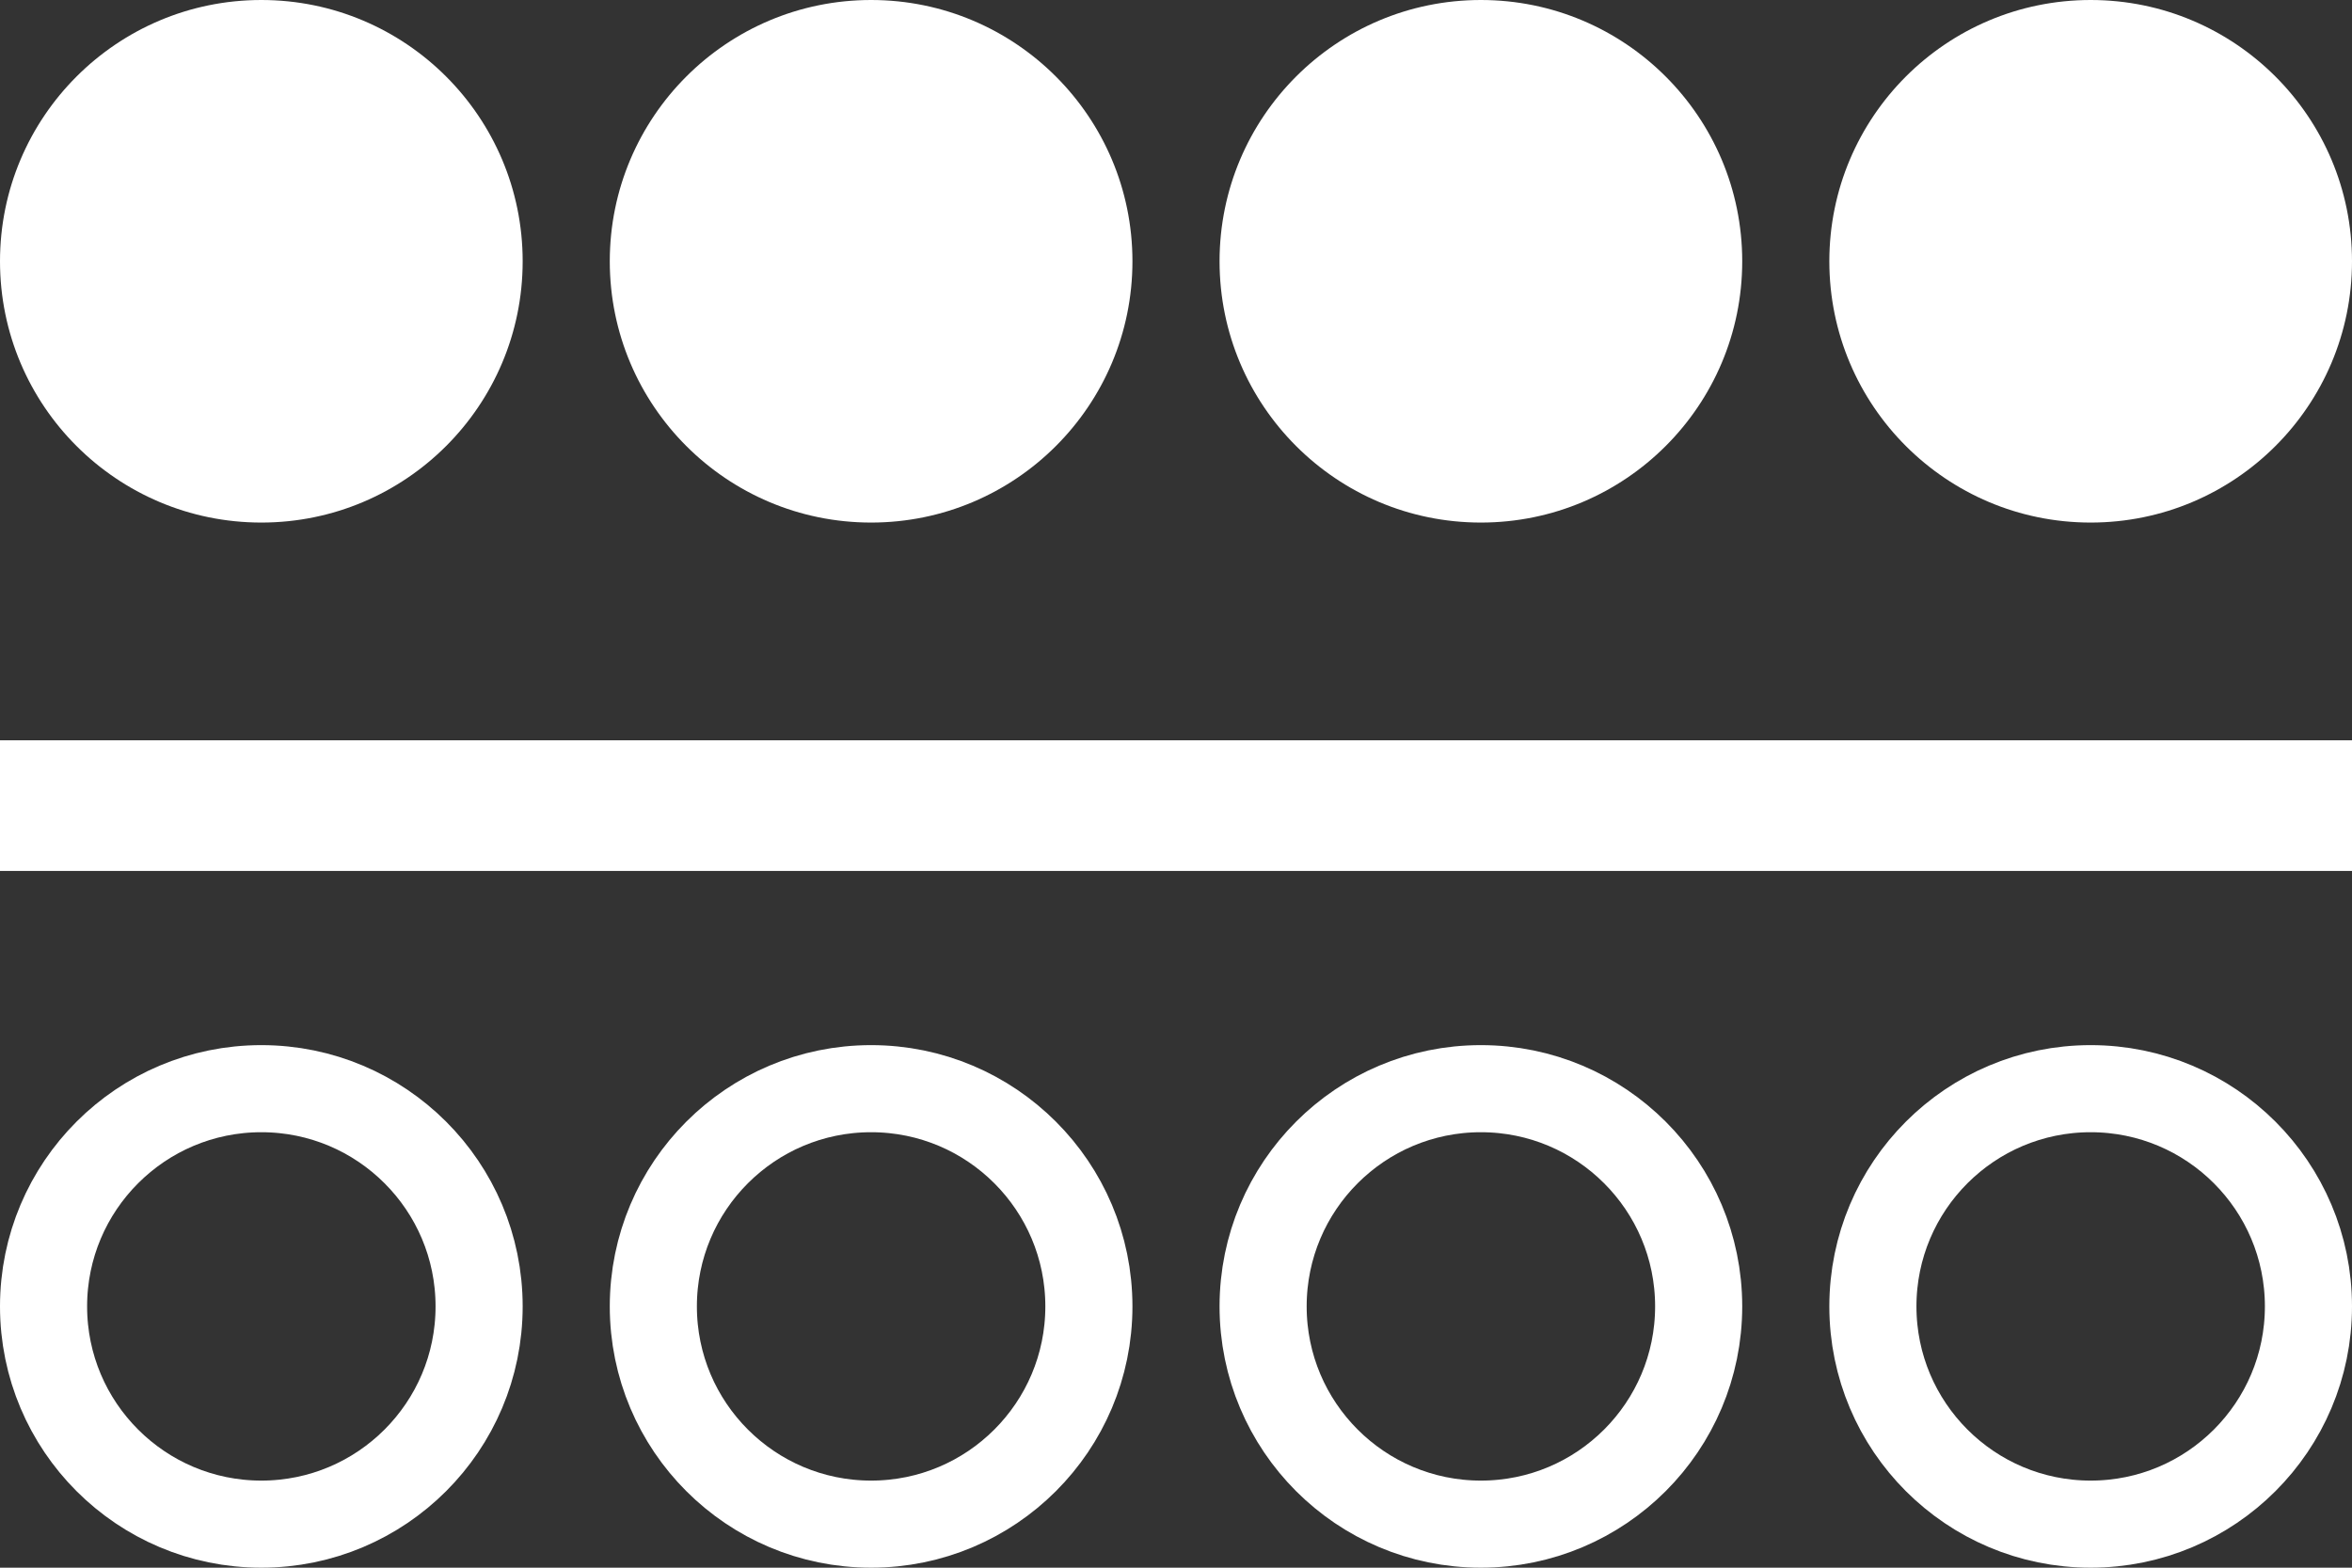 <svg width="27" height="18" viewBox="0 0 27 18" fill="none" xmlns="http://www.w3.org/2000/svg">
<rect x="0" y="0" width="27" height="18" fill="#333333" stroke="none"/>
<line y1="9.25" x2="27" y2="9.25" stroke="#fff" stroke-width="1.5"/>
<circle cx="3" cy="3" r="3" fill="#fff"/>
<circle cx="10" cy="3" r="3" fill="#fff"/>
<circle cx="17" cy="3" r="3" fill="#fff"/>
<circle cx="24" cy="3" r="3" fill="#fff"/>
<circle cx="24" cy="15" r="2.5" stroke="#fff"/>
<circle cx="17" cy="15" r="2.5" stroke="#fff"/>
<circle cx="10" cy="15" r="2.5" stroke="#fff"/>
<circle cx="3" cy="15" r="2.5" stroke="#fff"/>
</svg>
